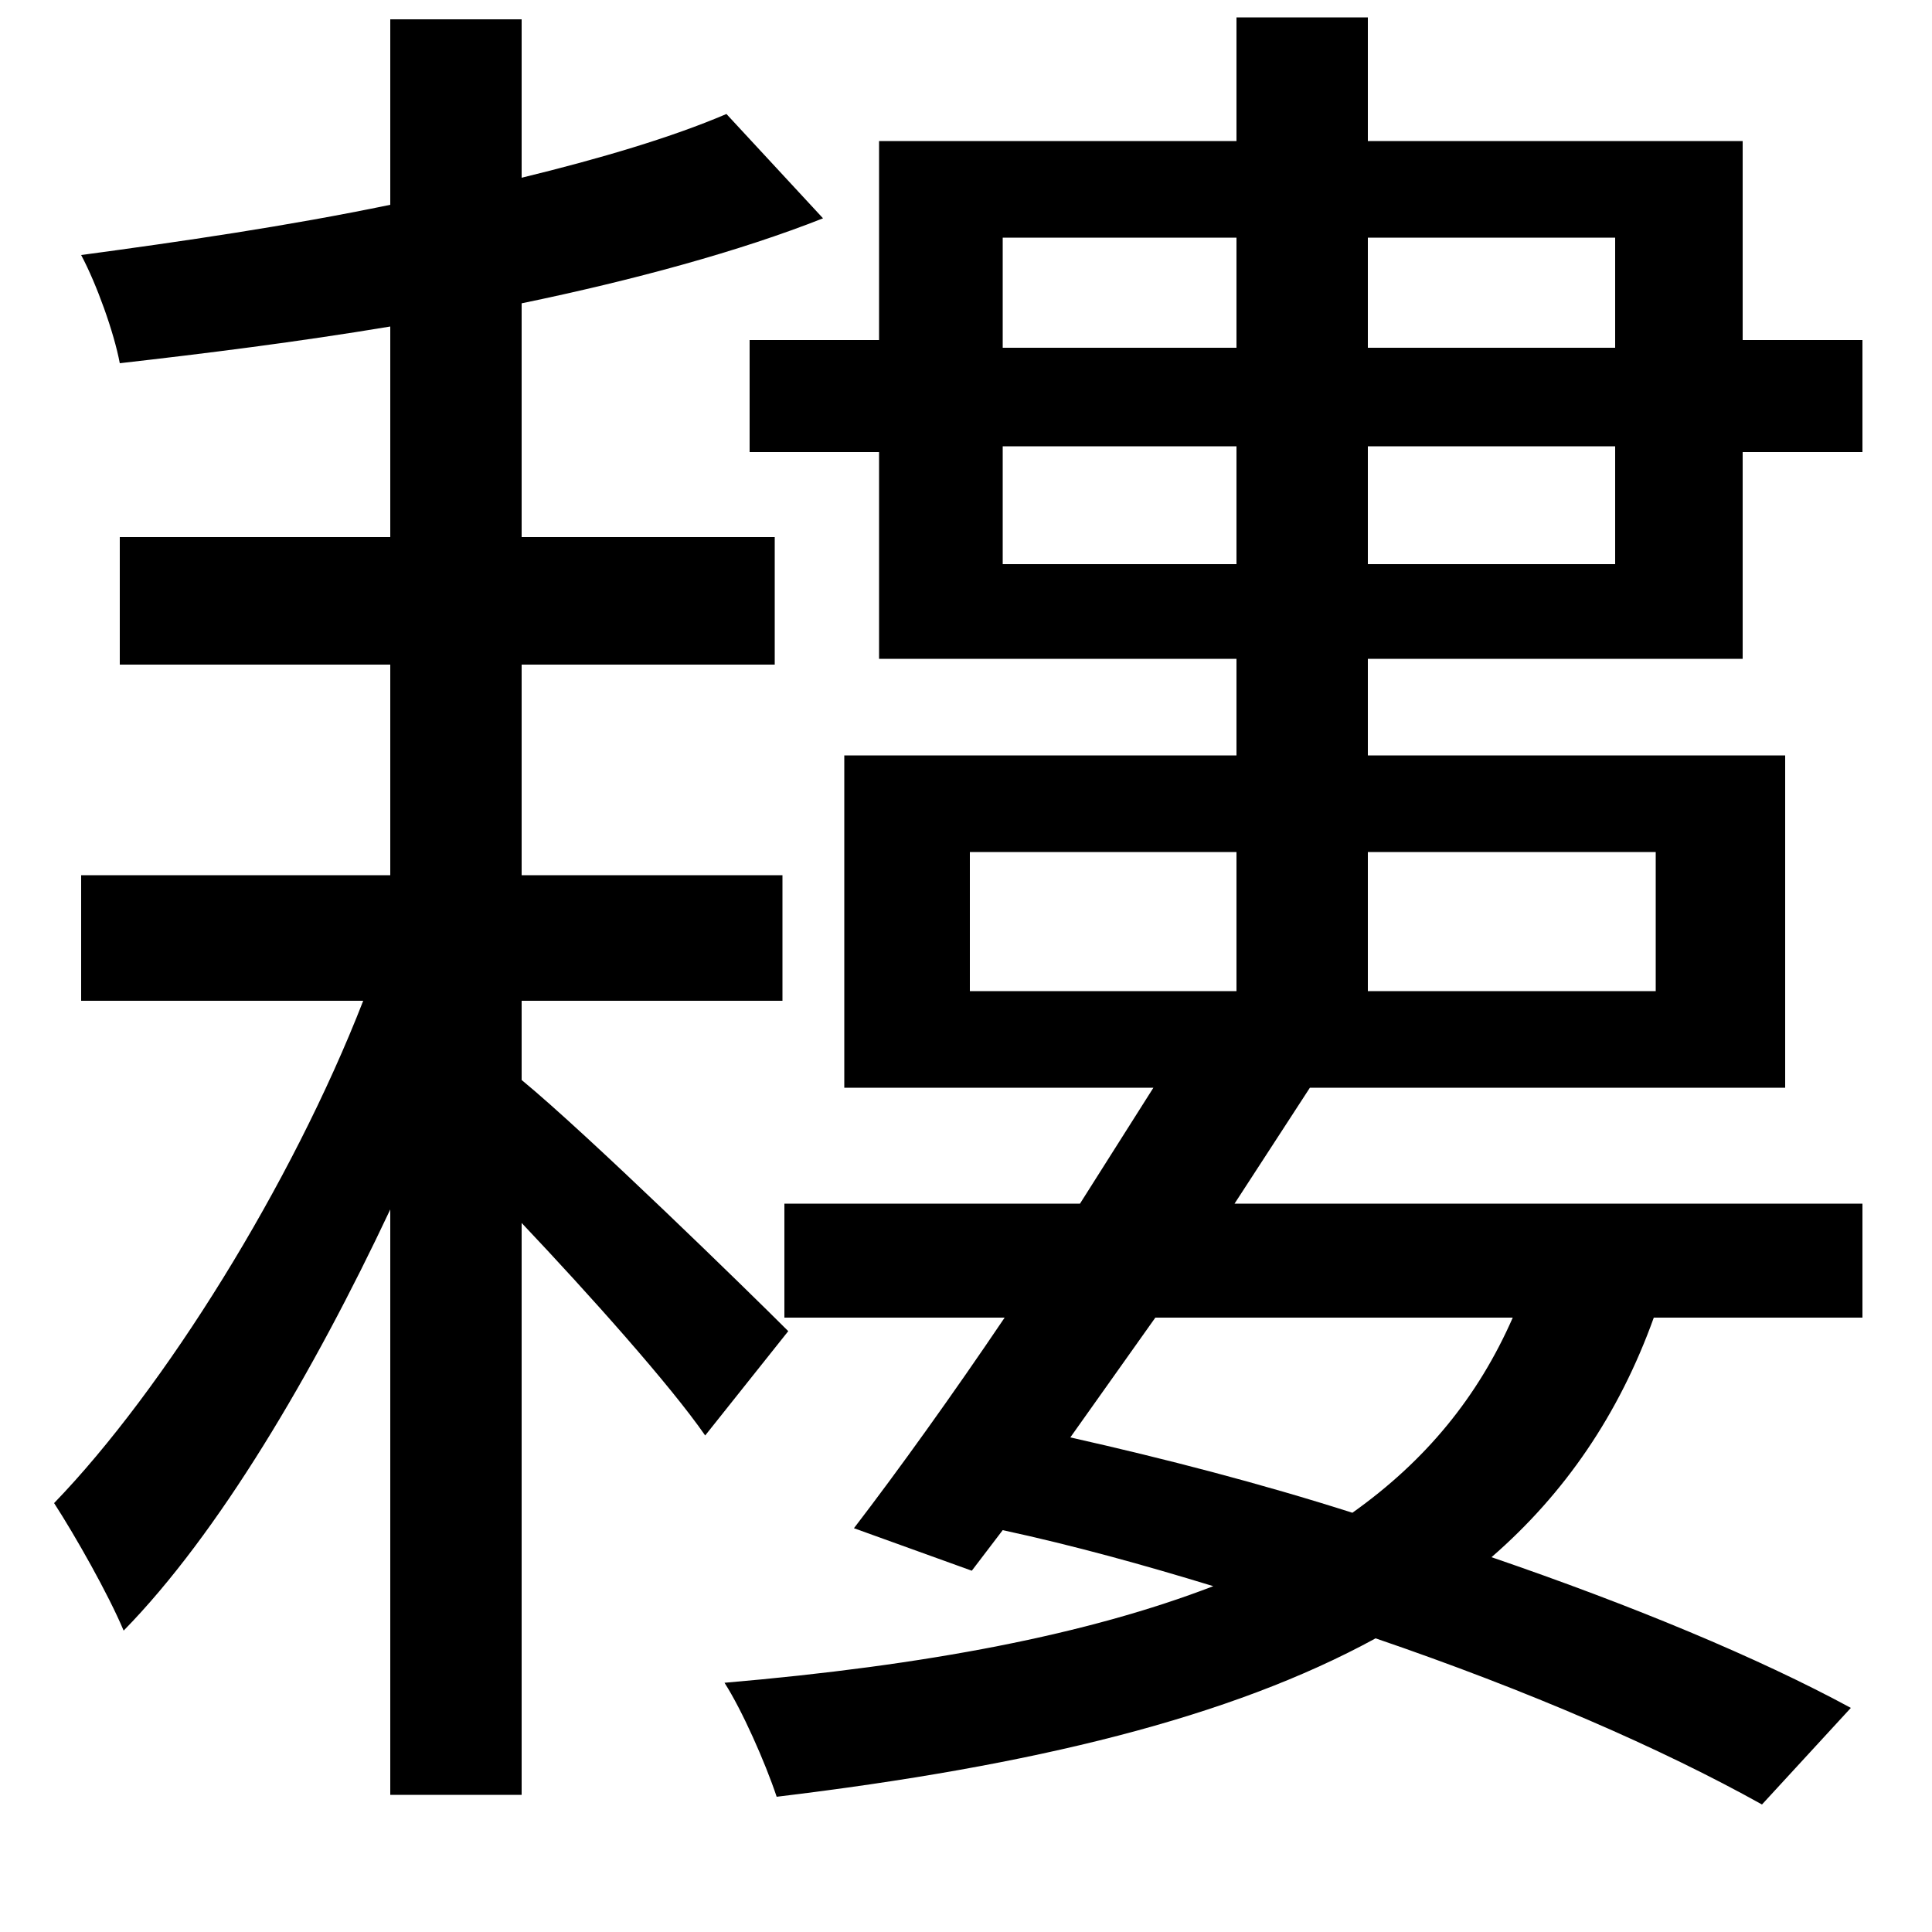 <svg xmlns="http://www.w3.org/2000/svg"
    viewBox="0 0 1000 1000">
  <!--
© 2014-2021 Adobe (http://www.adobe.com/).
Noto is a trademark of Google Inc.
This Font Software is licensed under the SIL Open Font License, Version 1.1. This Font Software is distributed on an "AS IS" BASIS, WITHOUT WARRANTIES OR CONDITIONS OF ANY KIND, either express or implied. See the SIL Open Font License for the specific language, permissions and limitations governing your use of this Font Software.
http://scripts.sil.org/OFL
  -->
<path d="M376 59C348 71 311 82 270 92L270 10 202 10 202 106C149 117 94 125 42 132 50 147 59 172 62 188 106 183 154 177 202 169L202 278 62 278 62 344 202 344 202 453 42 453 42 518 188 518C151 613 85 719 28 778 39 795 56 825 64 844 113 794 162 711 202 626L202 929 270 929 270 633C305 670 347 717 365 743L408 689C387 668 304 587 270 559L270 518 405 518 405 453 270 453 270 344 401 344 401 278 270 278 270 157C328 145 383 130 426 113ZM519 123L640 123 640 180 519 180ZM640 292L519 292 519 231 640 231ZM708 123L836 123 836 180 708 180ZM708 292L708 231 836 231 836 292ZM388 176L388 234 455 234 455 341 640 341 640 391 437 391 437 563 597 563 559 623 406 623 406 682 520 682C493 722 465 761 442 791L503 813 519 792C556 800 592 810 628 821 563 846 480 862 375 871 384 885 396 912 402 930 535 914 637 889 712 848 791 875 860 905 912 934L958 884C910 858 845 831 772 806 810 773 838 732 856 682L964 682 964 623 639 623 678 563 924 563 924 391 708 391 708 341 902 341 902 234 964 234 964 176 902 176 902 73 708 73 708 9 640 9 640 73 455 73 455 176ZM502 441L640 441 640 513 502 513ZM708 441L857 441 857 513 708 513ZM598 682L783 682C765 723 738 756 700 783 653 768 603 755 554 744Z"/>
</svg>